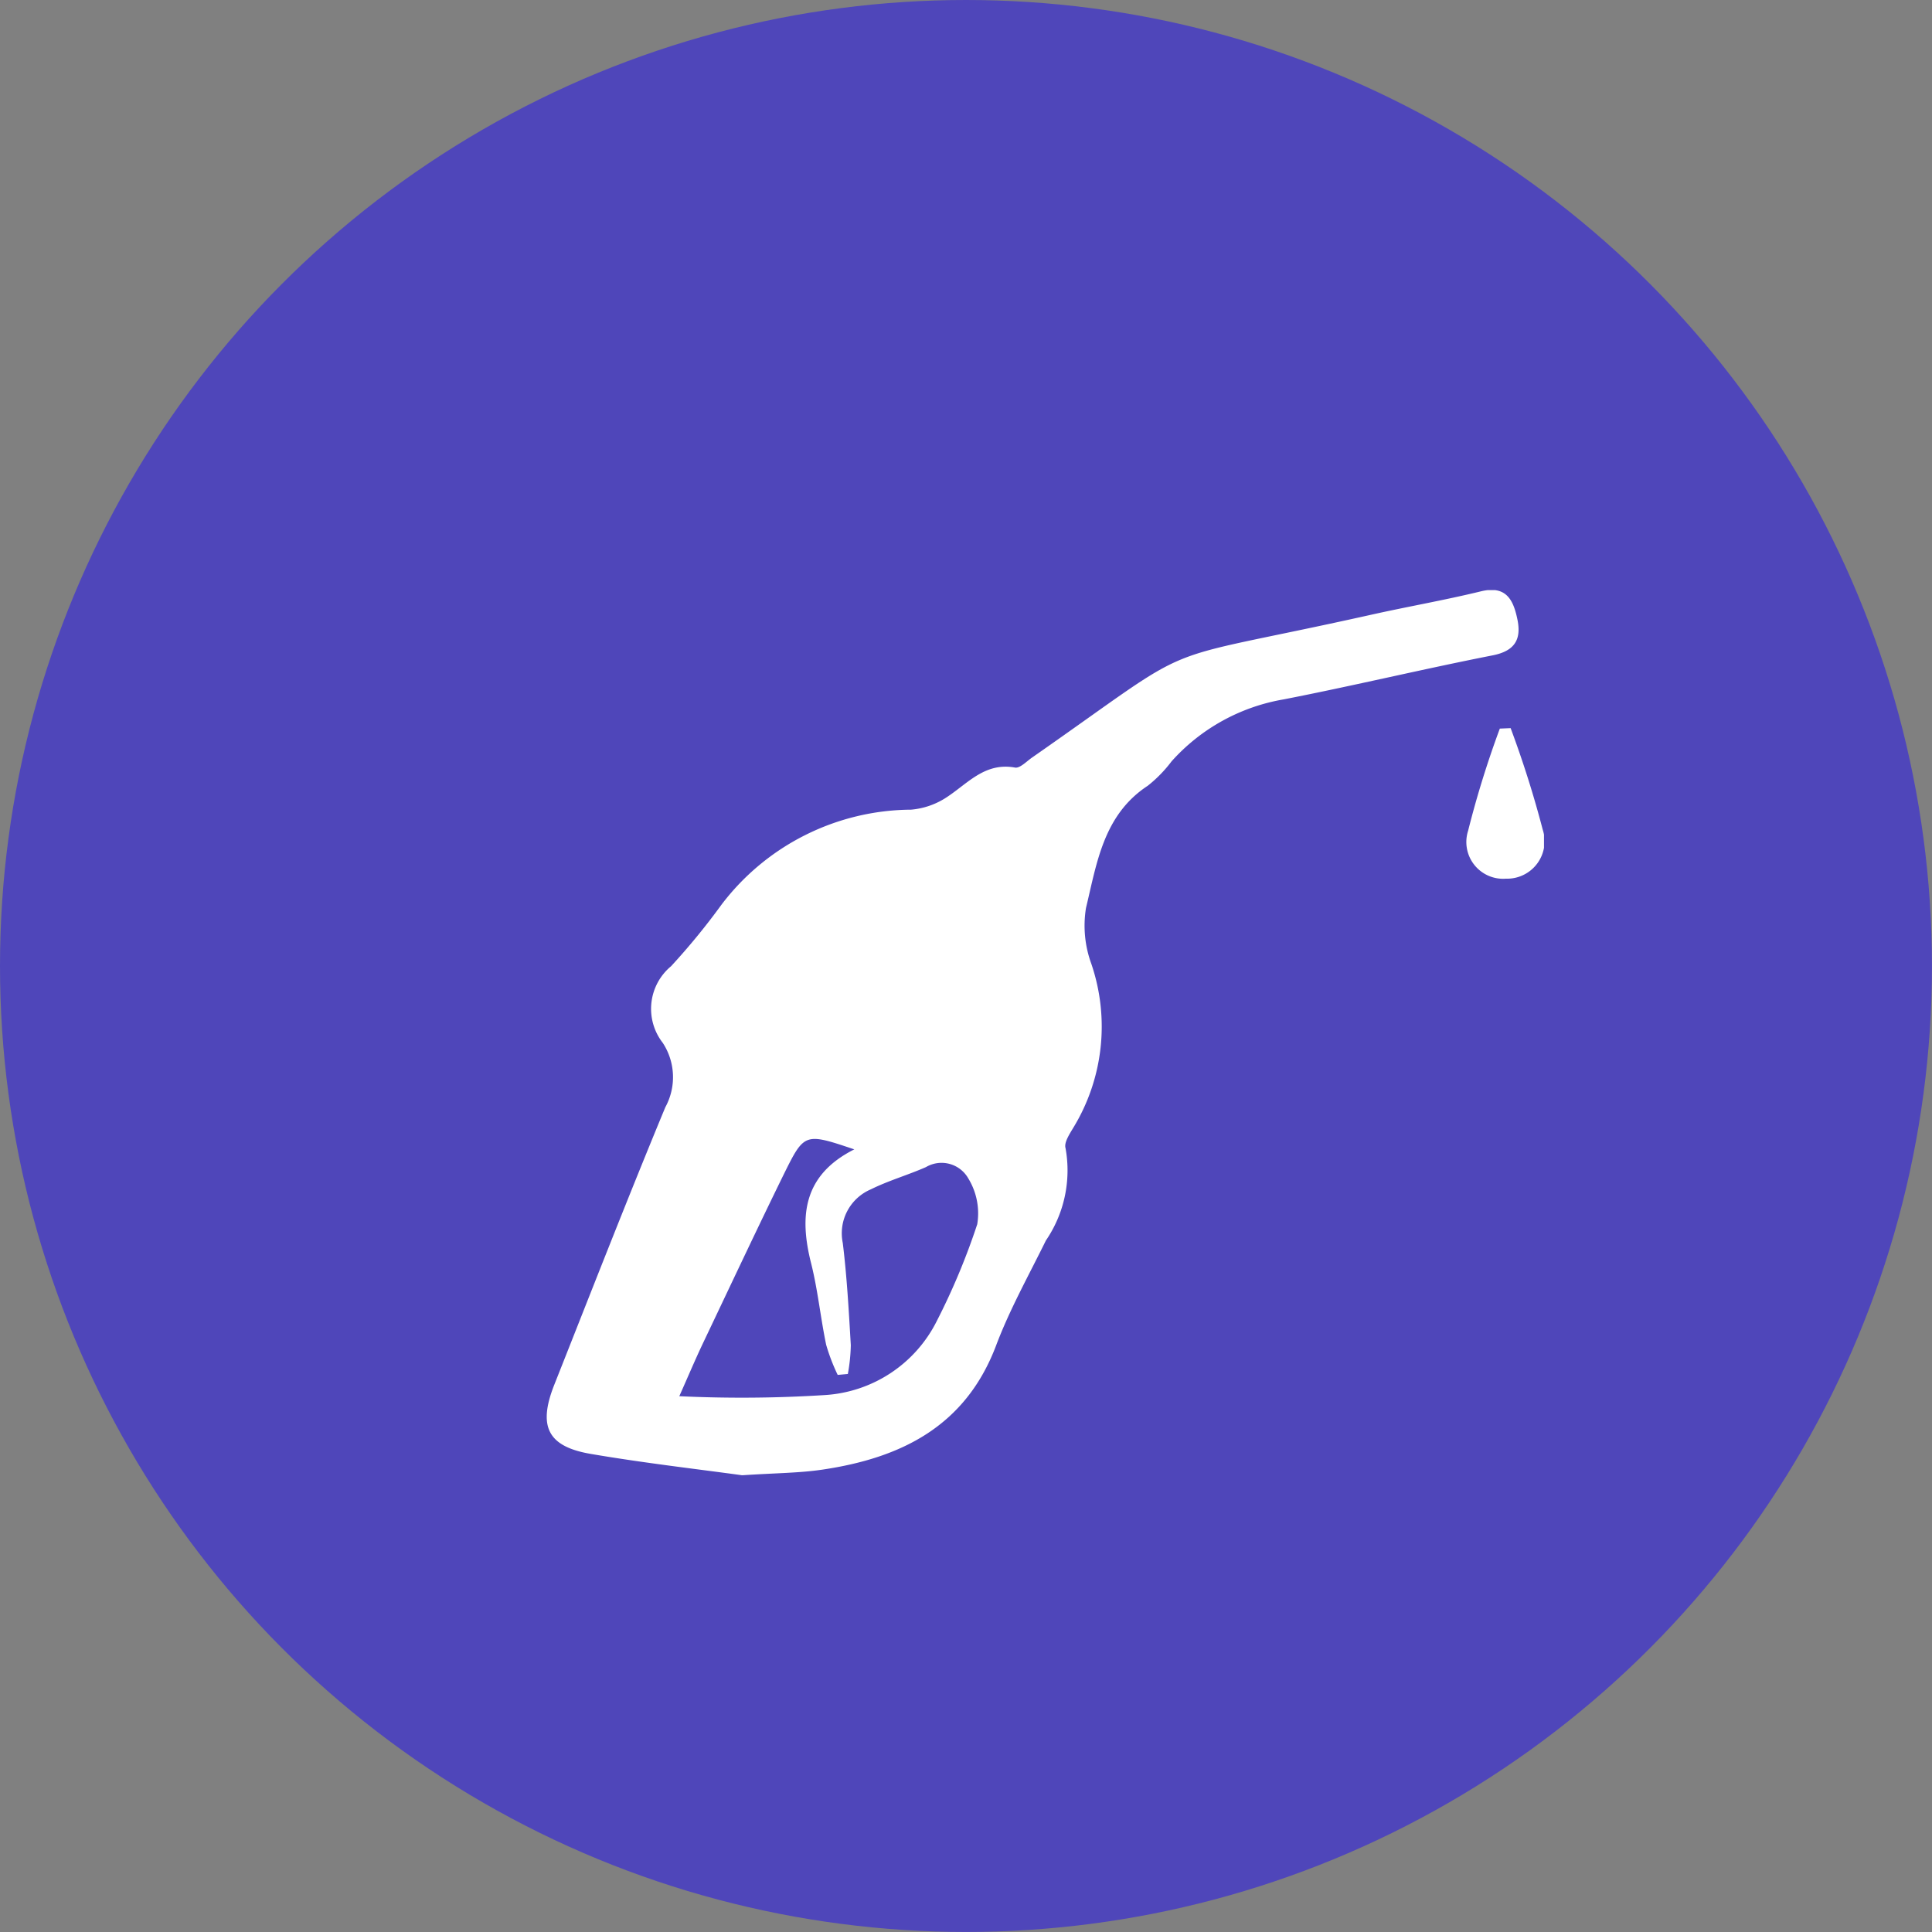 <svg id="Currency_Icon" data-name="Currency Icon" xmlns="http://www.w3.org/2000/svg" xmlns:xlink="http://www.w3.org/1999/xlink" width="46.447" height="46.447" viewBox="0 0 46.447 46.447">
  <rect x="0" y="0" width="46.447" height="46.447" fill="#808080" stroke="none"/>
  <defs>
    <clipPath id="clip-path">
      <rect id="Rectangle_2" data-name="Rectangle 2" width="23.975" height="21.279" fill="#fff"/>
    </clipPath>
  </defs>
  <circle id="background" cx="23.223" cy="23.223" r="23.223" fill="#4f46ba"/>
  <g id="Group_6" data-name="Group 6" transform="translate(13.144 14.187)">
    <g id="Group_5" data-name="Group 5" clip-path="url(#clip-path)">
      <path id="Path_8" data-name="Path 8" d="M4.693,21.279c-1.064-.147-2.356-.294-3.636-.513C.016,20.588-.214,20.1.183,19.1c.882-2.226,1.751-4.456,2.668-6.668a1.506,1.506,0,0,0-.061-1.547,1.332,1.332,0,0,1,.2-1.844A16.434,16.434,0,0,0,4.206,7.556,5.767,5.767,0,0,1,8.759,5.278a1.836,1.836,0,0,0,.807-.267c.53-.329.945-.881,1.692-.745.116.021.273-.144.4-.234C15.9,1.076,14.3,1.82,19.784.6c.89-.2,1.79-.355,2.676-.571.61-.149.78.214.875.672.1.475-.054.761-.593.867-1.678.33-3.342.73-5.021,1.058a4.671,4.671,0,0,0-2.7,1.491,3.182,3.182,0,0,1-.573.587c-1.065.7-1.223,1.857-1.484,2.938a2.669,2.669,0,0,0,.126,1.335,4.673,4.673,0,0,1-.434,3.953c-.089.149-.222.35-.184.484A2.99,2.99,0,0,1,12,15.636c-.412.839-.873,1.661-1.2,2.532-.736,1.936-2.278,2.694-4.165,2.975-.562.084-1.137.083-1.941.137m2.543-2.435-.242.022a4.651,4.651,0,0,1-.277-.723c-.135-.646-.2-1.311-.359-1.949-.294-1.149-.192-2.133,1.035-2.75-1.188-.4-1.2-.4-1.688.585-.662,1.35-1.3,2.711-1.947,4.069-.19.4-.361.807-.572,1.28a31.691,31.691,0,0,0,3.507-.028,3.23,3.23,0,0,0,2.682-1.777,16.28,16.28,0,0,0,.974-2.33,1.61,1.61,0,0,0-.215-1.1.739.739,0,0,0-1.018-.273c-.436.192-.9.324-1.325.535a1.148,1.148,0,0,0-.675,1.289c.1.814.145,1.635.193,2.455a4.236,4.236,0,0,1-.072.7" transform="translate(0 0)" fill="#fff"/>
      <path id="Path_9" data-name="Path 9" d="M162.363,24.2a25.077,25.077,0,0,1,.771,2.439.9.9,0,0,1-.883,1.18.884.884,0,0,1-.91-1.153,23.693,23.693,0,0,1,.762-2.455l.261-.011" transform="translate(-139.19 -20.882)" fill="#fff"/>
    </g>
  </g>
</svg>
